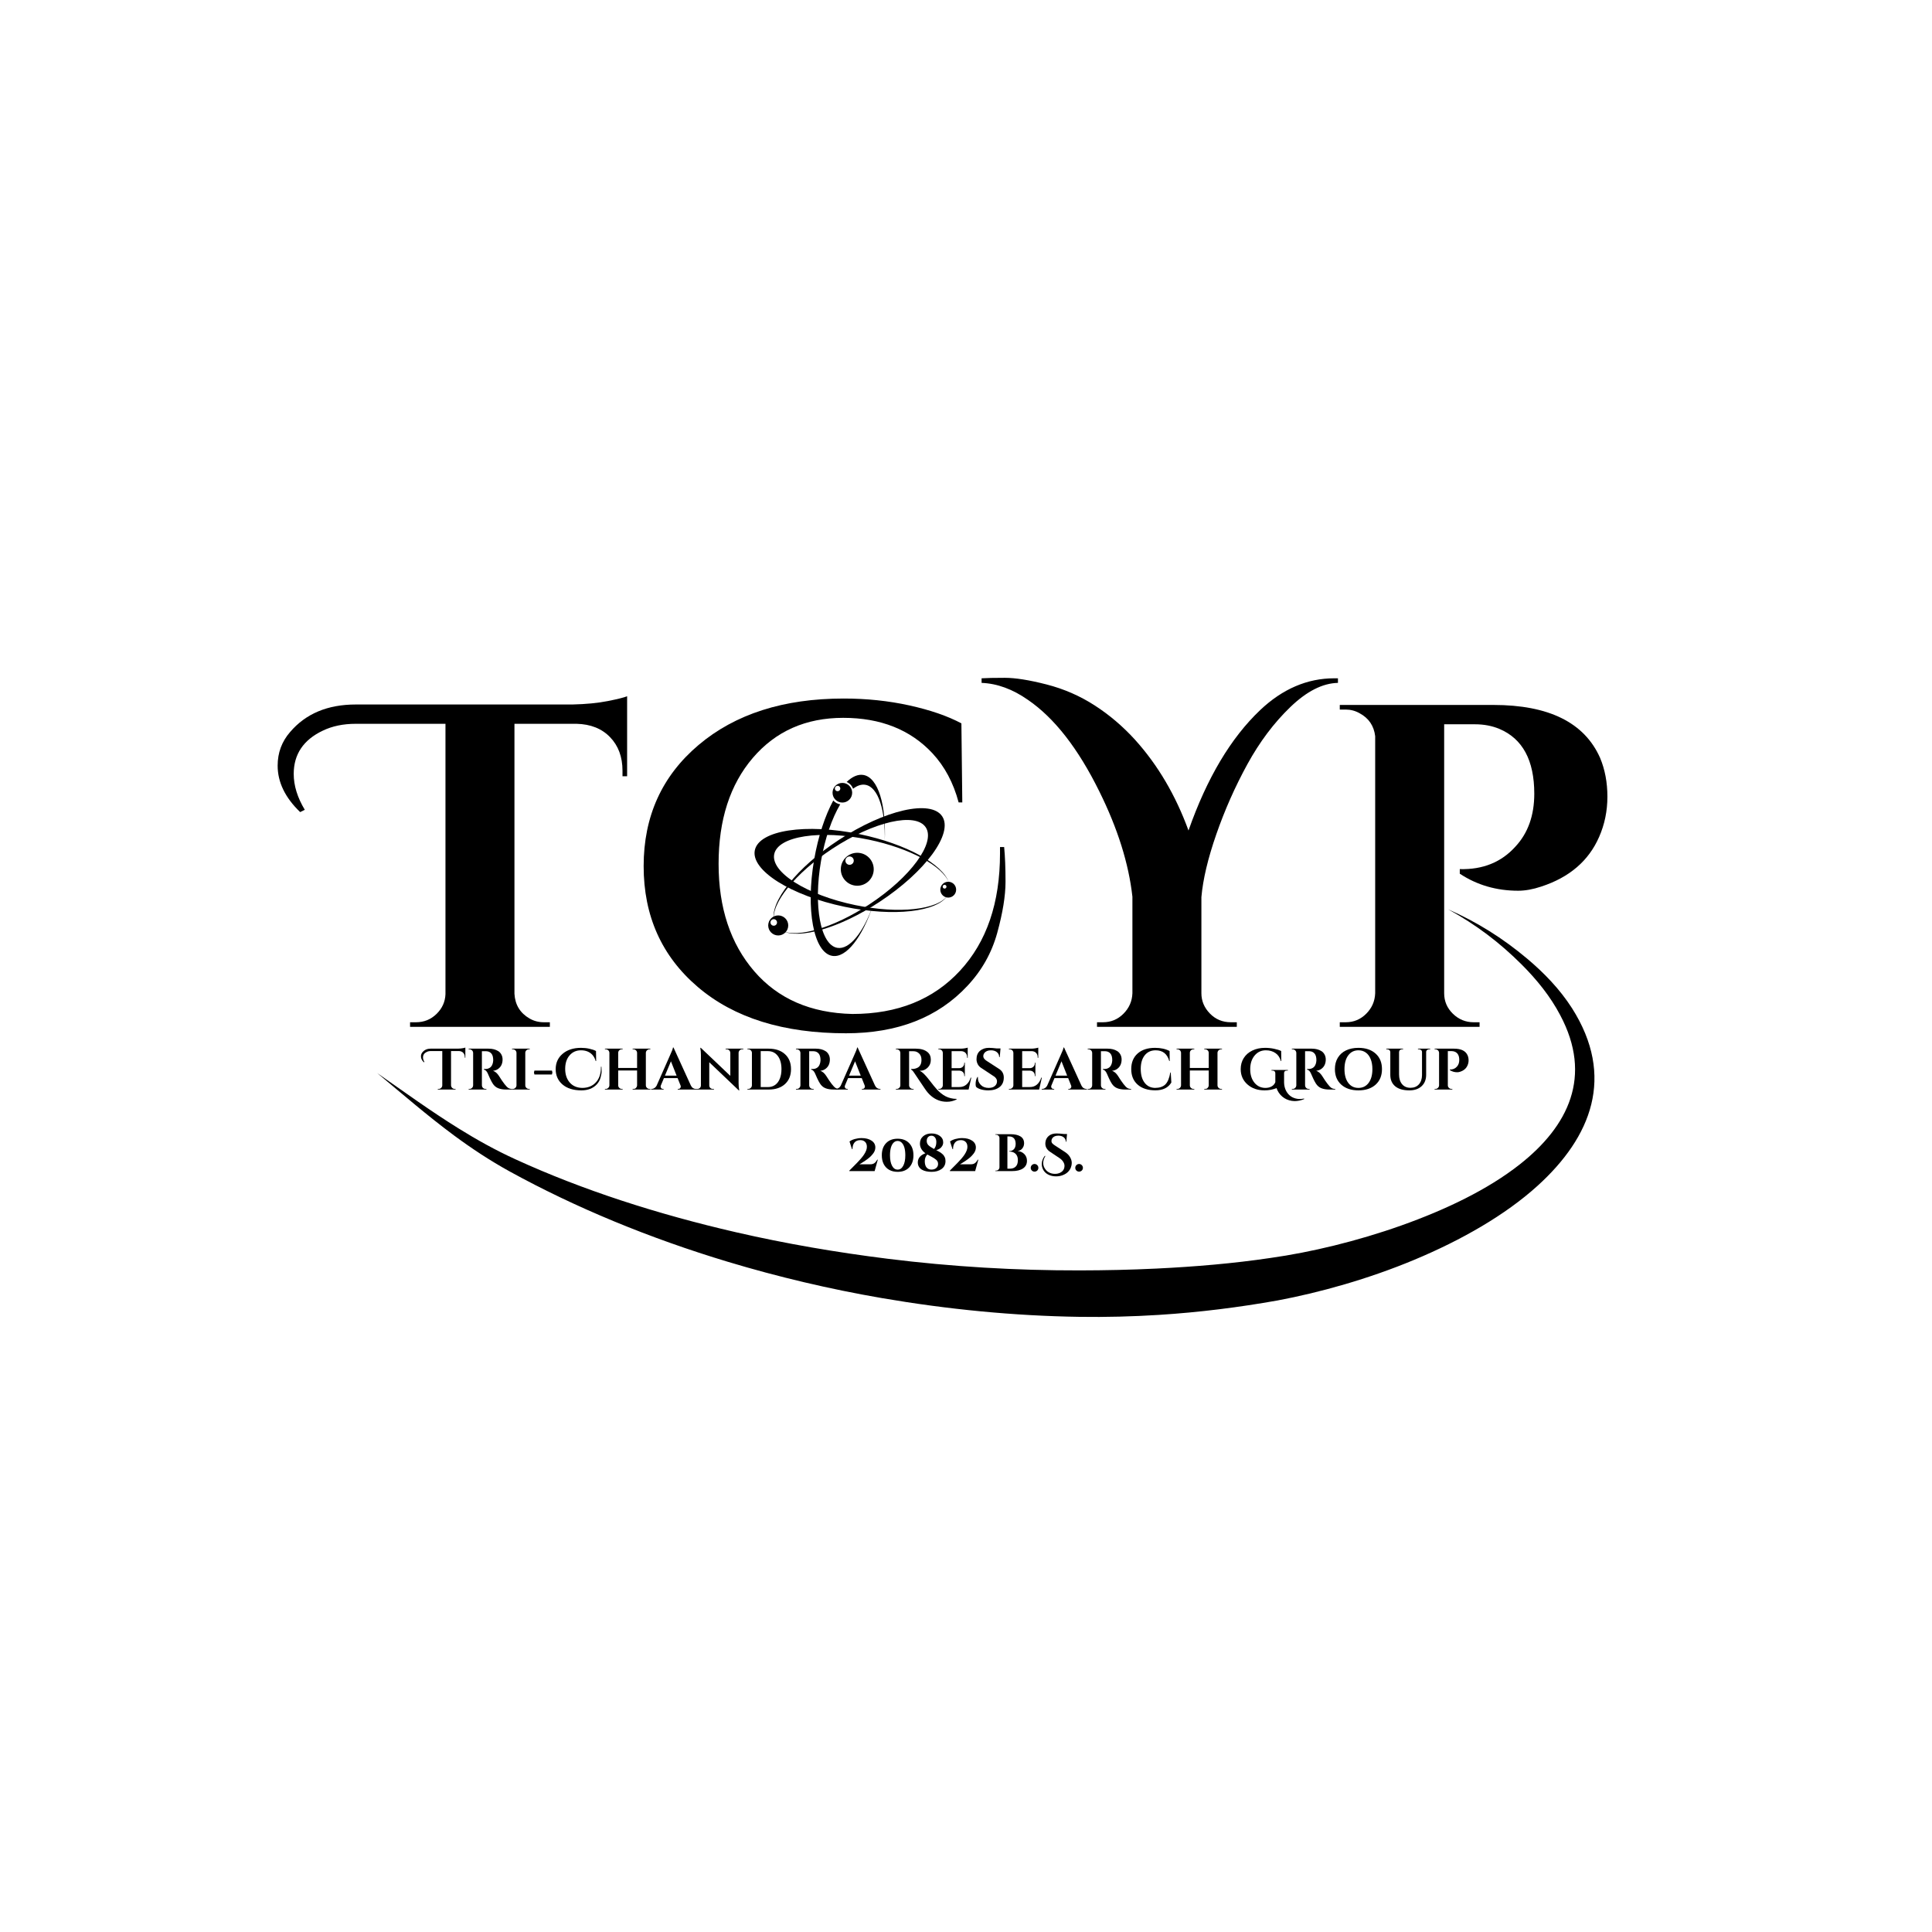 <svg xmlns="http://www.w3.org/2000/svg" xmlns:xlink="http://www.w3.org/1999/xlink" width="1080" zoomAndPan="magnify" viewBox="0 0 810 810" height="1080" preserveAspectRatio="xMidYMid meet" version="1.0"><defs><g/><clipPath id="5c58b2f78a"><path d="M 158 381.207 L 669 381.207 L 669 552.207 L 158 552.207 Z M 158 381.207 " clip-rule="nonzero"/></clipPath><clipPath id="489001abe8"><path d="M 339 324.508 L 372 324.508 L 372 401 L 339 401 Z M 339 324.508 " clip-rule="nonzero"/></clipPath><clipPath id="dd08ae5743"><path d="M 394 369 L 400.918 369 L 400.918 377 L 394 377 Z M 394 369 " clip-rule="nonzero"/></clipPath></defs><rect x="-81" width="972" fill="#ffffff" y="-81" height="972" fill-opacity="1"/><rect x="-81" width="972" fill="#ffffff" y="-81" height="972" fill-opacity="1"/><g clip-path="url(#5c58b2f78a)"><path fill="#000000" d="M 607.125 381.238 C 613.316 383.961 619.004 386.98 624.383 390.336 C 629.969 393.82 635.184 397.66 640.234 401.895 C 643.863 404.934 647.254 408.133 650.367 411.504 C 653.629 415.031 656.539 418.754 659.059 422.672 C 677.316 451.379 667.176 476.676 644.684 497.098 C 631.035 509.492 612.582 519.965 593.066 528.129 C 573.695 536.238 553.273 541.914 535.648 545.219 C 519.531 548.094 502.887 550.203 485.898 551.273 C 474.902 551.969 463.762 552.258 452.555 552.094 C 425.09 551.688 397.215 548.953 369.816 544.246 C 347.82 540.465 326.164 535.332 305.25 529.043 C 272.234 519.109 241.203 506.266 213.699 491.145 C 205.316 486.512 197.633 481.43 190.32 476.016 C 179.145 467.742 168.875 458.797 158.164 449.906 C 169.547 457.828 180.523 465.809 192.289 473.117 C 199.852 477.816 207.711 482.219 216.238 486.102 C 244.242 498.922 275.582 509.031 308.551 516.621 C 329.301 521.398 350.664 525.062 372.262 527.754 C 399.004 531.086 426.055 532.672 452.68 532.621 C 463.48 532.602 474.207 532.371 484.816 531.855 C 501.137 531.062 517.176 529.711 532.727 527.391 C 549.457 525.043 568.867 520.41 587.516 513.785 C 605.996 507.219 623.719 498.777 637.145 488.199 C 657.578 472.105 667.812 451.258 654.102 425.562 C 652.066 421.699 649.648 417.996 646.895 414.441 C 644.184 410.945 641.191 407.594 637.965 404.375 C 633.379 399.805 628.602 395.609 623.43 391.723 C 618.395 387.941 613.023 384.469 607.125 381.238 Z M 607.125 381.238 " fill-opacity="1" fill-rule="evenodd"/></g><g fill="#000000" fill-opacity="1"><g transform="translate(130.672, 430.504)"><g><path d="M -4.828 -90.031 C -11.117 -96.07 -14.266 -102.562 -14.266 -109.5 C -14.266 -114.895 -12.531 -119.586 -9.062 -123.578 C -2.508 -131.285 6.676 -135.141 18.5 -135.141 L 109.297 -135.141 C 114.953 -135.266 119.898 -135.742 124.141 -136.578 C 128.379 -137.422 131.082 -138.098 132.25 -138.609 L 132.25 -105.062 L 130.312 -105.062 L 130.312 -107.375 C 130.312 -113.156 128.578 -117.844 125.109 -121.438 C 121.641 -125.039 116.945 -126.91 111.031 -127.047 L 85.016 -127.047 L 85.016 -13.875 C 85.266 -9.25 87.383 -5.781 91.375 -3.469 C 93.176 -2.438 95.164 -1.922 97.344 -1.922 L 99.859 -1.922 L 99.859 0 L 41.25 0 L 41.25 -1.922 L 43.75 -1.922 C 47.094 -1.922 49.953 -3.078 52.328 -5.391 C 54.711 -7.711 55.969 -10.477 56.094 -13.688 L 56.094 -127.047 L 18.5 -127.047 C 13.227 -127.047 8.602 -126.082 4.625 -124.156 C -3.477 -120.301 -7.531 -114.258 -7.531 -106.031 C -7.531 -101.145 -5.984 -96.133 -2.891 -91 Z M -4.828 -90.031 "/></g></g></g><g fill="#000000" fill-opacity="1"><g transform="translate(265.227, 430.504)"><g><path d="M 155.766 -75.375 C 156.148 -71.52 156.344 -66.664 156.344 -60.812 C 156.344 -54.969 155.188 -47.836 152.875 -39.422 C 150.562 -31.004 146.383 -23.582 140.344 -17.156 C 128.008 -3.914 111.047 2.703 89.453 2.703 C 63.234 2.703 42.539 -3.754 27.375 -16.672 C 12.207 -29.586 4.625 -46.488 4.625 -67.375 C 4.625 -88.258 12.301 -105.191 27.656 -118.172 C 43.02 -131.148 63.297 -137.641 88.484 -137.641 C 98.117 -137.641 107.305 -136.676 116.047 -134.75 C 124.785 -132.82 132.051 -130.316 137.844 -127.234 L 138.219 -94.078 L 136.688 -94.078 C 134.5 -102.305 130.832 -109.18 125.688 -114.703 C 116.438 -124.598 103.973 -129.547 88.297 -129.547 C 72.617 -129.547 59.988 -123.953 50.406 -112.766 C 40.832 -101.586 36.047 -86.773 36.047 -68.328 C 36.047 -49.891 41.023 -34.883 50.984 -23.312 C 60.953 -11.75 74.676 -5.773 92.156 -5.391 C 111.039 -5.391 126.07 -11.43 137.25 -23.516 C 148.438 -35.598 154.031 -51.984 154.031 -72.672 C 154.031 -73.578 154.031 -74.477 154.031 -75.375 Z M 155.766 -75.375 "/></g></g></g><g fill="#000000" fill-opacity="1"><g transform="translate(424.457, 430.504)"><g><path d="M -12.922 -146.125 C -10.859 -146.258 -7.609 -146.328 -3.172 -146.328 C 1.254 -146.328 7.098 -145.395 14.359 -143.531 C 21.617 -141.664 28.332 -138.738 34.5 -134.75 C 40.676 -130.77 46.332 -125.953 51.469 -120.297 C 60.977 -109.754 68.43 -97.094 73.828 -82.312 C 81.547 -104.289 91.57 -121.129 103.906 -132.828 C 113.289 -141.691 123.641 -146.125 134.953 -146.125 C 135.461 -146.125 135.973 -146.125 136.484 -146.125 L 136.484 -144.203 C 130.055 -144.066 123.406 -140.691 116.531 -134.078 C 109.656 -127.461 103.645 -119.461 98.5 -110.078 C 93.363 -100.691 89.031 -90.922 85.5 -80.766 C 81.969 -70.617 79.879 -61.816 79.234 -54.359 L 79.234 -14.078 C 79.234 -10.859 80.422 -8.023 82.797 -5.578 C 85.172 -3.141 88.098 -1.922 91.578 -1.922 L 94.078 -1.922 L 94.078 0 L 35.469 0 L 35.469 -1.922 L 37.984 -1.922 C 41.316 -1.922 44.172 -3.109 46.547 -5.484 C 48.93 -7.867 50.188 -10.734 50.312 -14.078 L 50.312 -54.562 C 48.77 -68.438 44.145 -83.148 36.438 -98.703 C 27.57 -116.691 17.609 -129.477 6.547 -137.062 C 0.129 -141.562 -6.359 -143.941 -12.922 -144.203 Z M -12.922 -146.125 "/></g></g></g><g fill="#000000" fill-opacity="1"><g transform="translate(553.036, 430.504)"><g><path d="M 117.406 -79.625 C 113.031 -69.594 104.93 -62.648 93.109 -58.797 C 89.641 -57.641 86.426 -57.062 83.469 -57.062 C 74.344 -57.062 66.18 -59.441 58.984 -64.203 L 58.984 -66.125 C 68.629 -65.863 76.406 -69.008 82.312 -75.562 C 87.582 -81.219 90.219 -88.609 90.219 -97.734 C 90.219 -111.742 85.332 -120.805 75.562 -124.922 C 72.477 -126.203 69.078 -126.844 65.359 -126.844 L 52.438 -126.844 L 52.438 -14.078 C 52.438 -10.734 53.656 -7.867 56.094 -5.484 C 58.539 -3.109 61.438 -1.922 64.781 -1.922 L 67.281 -1.922 L 67.281 0 L 8.672 0 L 8.672 -1.922 L 11.188 -1.922 C 14.52 -1.922 17.375 -3.109 19.75 -5.484 C 22.133 -7.867 23.391 -10.734 23.516 -14.078 L 23.516 -121.844 C 23.004 -126.207 20.82 -129.422 16.969 -131.484 C 15.164 -132.504 13.238 -133.016 11.188 -133.016 L 8.672 -133.016 L 8.672 -134.953 L 73.062 -134.953 C 96.32 -134.953 111.234 -127.562 117.797 -112.781 C 119.848 -107.895 120.875 -102.461 120.875 -96.484 C 120.875 -90.504 119.719 -84.883 117.406 -79.625 Z M 117.406 -79.625 "/></g></g></g><path fill="#000000" d="M 366.316 364.438 C 366.316 368.254 363.227 371.348 359.414 371.348 C 355.602 371.348 352.512 368.254 352.512 364.438 C 352.512 360.625 355.602 357.531 359.414 357.531 C 363.227 357.531 366.316 360.625 366.316 364.438 " fill-opacity="1" fill-rule="nonzero"/><path fill="#ffffff" d="M 357.941 360.824 C 357.941 361.793 357.156 362.578 356.188 362.578 C 355.223 362.578 354.438 361.793 354.438 360.824 C 354.438 359.855 355.223 359.07 356.188 359.07 C 357.156 359.07 357.941 359.855 357.941 360.824 " fill-opacity="1" fill-rule="nonzero"/><path fill="#000000" d="M 357.277 332.355 C 357.277 334.633 355.438 336.477 353.164 336.477 C 350.891 336.477 349.047 334.633 349.047 332.355 C 349.047 330.082 350.891 328.238 353.164 328.238 C 355.438 328.238 357.277 330.082 357.277 332.355 " fill-opacity="1" fill-rule="nonzero"/><g clip-path="url(#489001abe8)"><path fill="#000000" d="M 351.035 397.383 C 344.008 396.168 340.953 379.883 344.211 361.008 C 345.867 351.422 348.832 343.012 352.273 337.215 C 351.117 337.035 350.098 336.453 349.355 335.617 C 345.934 341.949 343.023 350.617 341.336 360.387 C 337.719 381.328 341.109 399.398 348.906 400.746 C 354.793 401.766 361.512 392.957 366.004 379.566 C 361.965 390.914 356.152 398.27 351.035 397.383 Z M 362 324.91 C 359.723 324.516 357.32 325.594 354.969 327.84 C 356.211 328.375 357.188 329.406 357.648 330.684 C 359.395 329.344 361.152 328.742 362.836 329.035 C 368.215 329.965 371.266 339.723 370.941 352.715 C 371.586 337.543 368.176 325.977 362 324.91 " fill-opacity="1" fill-rule="nonzero"/></g><path fill="#000000" d="M 358.535 379.461 C 338.223 375.238 323.027 365.672 324.598 358.098 C 326.172 350.52 343.914 347.805 364.23 352.027 C 381.637 355.648 395.281 363.184 397.844 370.035 C 395.316 362.352 380.023 353.805 360.438 349.734 C 337.895 345.047 318.207 348.062 316.465 356.465 C 314.719 364.871 331.578 375.484 354.117 380.172 C 374.77 384.465 393.02 382.293 397.281 375.438 C 393.164 381.426 376.902 383.281 358.535 379.461 " fill-opacity="1" fill-rule="nonzero"/><g clip-path="url(#dd08ae5743)"><path fill="#000000" d="M 400.867 372.996 C 400.867 374.832 399.379 376.32 397.547 376.32 C 395.715 376.32 394.227 374.832 394.227 372.996 C 394.227 371.164 395.715 369.676 397.547 369.676 C 399.379 369.676 400.867 371.164 400.867 372.996 " fill-opacity="1" fill-rule="nonzero"/></g><path fill="#000000" d="M 349.035 355.785 C 366.387 344.395 383.887 340.406 388.129 346.875 C 392.367 353.344 381.742 367.824 364.391 379.215 C 349.527 388.973 334.555 393.297 327.902 390.266 C 335.121 393.91 351.973 389.133 368.695 378.152 C 387.945 365.516 399.738 349.449 395.035 342.27 C 390.328 335.094 370.906 339.52 351.656 352.156 C 334.023 363.734 322.648 378.184 324.484 386.047 C 323.16 378.902 333.352 366.082 349.035 355.785 " fill-opacity="1" fill-rule="nonzero"/><path fill="#000000" d="M 330.473 387.996 C 330.473 390.316 328.594 392.195 326.273 392.195 C 323.957 392.195 322.074 390.316 322.074 387.996 C 322.074 385.676 323.957 383.793 326.273 383.793 C 328.594 383.793 330.473 385.676 330.473 387.996 " fill-opacity="1" fill-rule="nonzero"/><path fill="#ffffff" d="M 325.77 386.742 C 325.77 387.5 325.156 388.113 324.398 388.113 C 323.641 388.113 323.027 387.5 323.027 386.742 C 323.027 385.984 323.641 385.367 324.398 385.367 C 325.156 385.367 325.77 385.984 325.77 386.742 " fill-opacity="1" fill-rule="nonzero"/><path fill="#ffffff" d="M 396.816 371.75 C 396.816 372.188 396.461 372.543 396.023 372.543 C 395.586 372.543 395.23 372.188 395.23 371.75 C 395.23 371.312 395.586 370.957 396.023 370.957 C 396.461 370.957 396.816 371.312 396.816 371.75 " fill-opacity="1" fill-rule="nonzero"/><path fill="#ffffff" d="M 352.309 330.582 C 352.309 331.215 351.793 331.727 351.164 331.727 C 350.531 331.727 350.016 331.215 350.016 330.582 C 350.016 329.949 350.531 329.434 351.164 329.434 C 351.793 329.434 352.309 329.949 352.309 330.582 " fill-opacity="1" fill-rule="nonzero"/><g fill="#000000" fill-opacity="1"><g transform="translate(178.302, 456.798)"><g><path d="M -0.609 -11.438 C -1.41 -12.195 -1.812 -13.02 -1.812 -13.906 C -1.812 -14.594 -1.586 -15.188 -1.141 -15.688 C -0.305 -16.664 0.859 -17.156 2.359 -17.156 L 13.891 -17.156 C 14.609 -17.176 15.234 -17.238 15.766 -17.344 C 16.305 -17.445 16.648 -17.535 16.797 -17.609 L 16.797 -13.344 L 16.562 -13.344 L 16.562 -13.641 C 16.562 -14.367 16.336 -14.961 15.891 -15.422 C 15.453 -15.879 14.859 -16.117 14.109 -16.141 L 10.797 -16.141 L 10.797 -1.766 C 10.836 -1.172 11.109 -0.727 11.609 -0.438 C 11.836 -0.312 12.094 -0.25 12.375 -0.25 L 12.688 -0.25 L 12.688 0 L 5.25 0 L 5.25 -0.25 L 5.562 -0.25 C 5.988 -0.25 6.352 -0.395 6.656 -0.688 C 6.957 -0.977 7.113 -1.328 7.125 -1.734 L 7.125 -16.141 L 2.359 -16.141 C 1.691 -16.141 1.102 -16.016 0.594 -15.766 C -0.438 -15.273 -0.953 -14.508 -0.953 -13.469 C -0.953 -12.844 -0.754 -12.207 -0.359 -11.562 Z M -0.609 -11.438 "/></g></g></g><g fill="#000000" fill-opacity="1"><g transform="translate(195.381, 456.798)"><g><path d="M 7.781 -16.062 L 6.734 -16.062 C 6.703 -16.062 6.676 -16.062 6.656 -16.062 L 6.656 -1.781 C 6.676 -1.176 6.938 -0.727 7.438 -0.438 C 7.688 -0.312 7.953 -0.25 8.234 -0.25 L 8.547 -0.25 L 8.547 0 L 1.109 0 L 1.109 -0.25 L 1.422 -0.25 C 2.004 -0.25 2.453 -0.5 2.766 -1 C 2.898 -1.227 2.973 -1.484 2.984 -1.766 L 2.984 -15.359 C 2.973 -15.773 2.816 -16.133 2.516 -16.438 C 2.211 -16.738 1.848 -16.891 1.422 -16.891 L 1.109 -16.891 L 1.109 -17.141 L 9.5 -17.141 C 11.082 -17.141 12.422 -16.797 13.516 -16.109 C 14.066 -15.766 14.504 -15.285 14.828 -14.672 C 15.16 -14.066 15.328 -13.375 15.328 -12.594 C 15.328 -11.82 15.191 -11.109 14.922 -10.453 C 14.648 -9.797 14.203 -9.223 13.578 -8.734 C 12.953 -8.242 12.195 -7.953 11.312 -7.859 C 12.258 -7.547 13.094 -6.828 13.812 -5.703 C 15.57 -2.879 16.879 -1.195 17.734 -0.656 C 18.148 -0.395 18.676 -0.258 19.312 -0.25 L 19.312 0 L 16.922 0 C 15.535 0 14.375 -0.191 13.438 -0.578 C 12.508 -0.961 11.754 -1.617 11.172 -2.547 C 10.867 -3.016 10.488 -3.727 10.031 -4.688 C 9.582 -5.645 9.281 -6.328 9.125 -6.734 C 8.688 -7.711 8.133 -8.258 7.469 -8.375 L 7.469 -8.625 L 8.234 -8.625 C 8.961 -8.625 9.609 -8.844 10.172 -9.281 C 10.734 -9.719 11.113 -10.438 11.312 -11.438 C 11.375 -11.781 11.406 -12.051 11.406 -12.25 C 11.406 -13.582 11.133 -14.547 10.594 -15.141 C 10.062 -15.734 9.367 -16.039 8.516 -16.062 C 8.359 -16.062 8.113 -16.062 7.781 -16.062 Z M 7.781 -16.062 "/></g></g></g><g fill="#000000" fill-opacity="1"><g transform="translate(213.634, 456.798)"><g><path d="M 1.344 -0.25 C 1.77 -0.25 2.133 -0.398 2.438 -0.703 C 2.738 -1.004 2.895 -1.363 2.906 -1.781 L 2.906 -15.375 C 2.895 -15.801 2.738 -16.16 2.438 -16.453 C 2.133 -16.742 1.77 -16.891 1.344 -16.891 L 1.031 -16.891 L 1.031 -17.141 L 8.469 -17.141 L 8.453 -16.891 L 8.156 -16.891 C 7.727 -16.891 7.359 -16.742 7.047 -16.453 C 6.742 -16.16 6.594 -15.801 6.594 -15.375 L 6.594 -1.781 C 6.594 -1.363 6.742 -1.004 7.047 -0.703 C 7.359 -0.398 7.727 -0.25 8.156 -0.25 L 8.453 -0.25 L 8.469 0 L 1.031 0 L 1.031 -0.25 Z M 1.344 -0.25 "/></g></g></g><g fill="#000000" fill-opacity="1"><g transform="translate(223.079, 456.798)"><g><path d="M 0.781 -7.156 L 0.984 -7.953 L 8.328 -7.953 L 8.516 -7.156 L 8.328 -6.312 L 0.984 -6.312 Z M 0.781 -7.156 "/></g></g></g><g fill="#000000" fill-opacity="1"><g transform="translate(232.377, 456.798)"><g><path d="M 19.781 -9.578 C 19.832 -9.086 19.859 -8.469 19.859 -7.719 C 19.859 -6.977 19.707 -6.07 19.406 -5 C 19.113 -3.938 18.586 -2.992 17.828 -2.172 C 16.254 -0.492 14.098 0.344 11.359 0.344 C 8.023 0.344 5.395 -0.473 3.469 -2.109 C 1.551 -3.754 0.594 -5.898 0.594 -8.547 C 0.594 -11.203 1.566 -13.352 3.516 -15 C 5.461 -16.656 8.035 -17.484 11.234 -17.484 C 12.461 -17.484 13.629 -17.359 14.734 -17.109 C 15.848 -16.867 16.77 -16.551 17.5 -16.156 L 17.562 -11.953 L 17.359 -11.953 C 17.078 -12.992 16.613 -13.863 15.969 -14.562 C 14.789 -15.82 13.207 -16.453 11.219 -16.453 C 9.227 -16.453 7.625 -15.738 6.406 -14.312 C 5.188 -12.895 4.578 -11.016 4.578 -8.672 C 4.578 -6.336 5.207 -4.438 6.469 -2.969 C 7.738 -1.5 9.484 -0.738 11.703 -0.688 C 14.098 -0.688 16.004 -1.453 17.422 -2.984 C 18.848 -4.516 19.562 -6.598 19.562 -9.234 C 19.562 -9.348 19.562 -9.461 19.562 -9.578 Z M 19.781 -9.578 "/></g></g></g><g fill="#000000" fill-opacity="1"><g transform="translate(252.587, 456.798)"><g><path d="M 12.953 -0.25 C 13.379 -0.25 13.707 -0.352 13.938 -0.562 C 14.312 -0.938 14.504 -1.336 14.516 -1.766 L 14.516 -8 L 6.594 -8 L 6.594 -1.781 C 6.594 -1.363 6.742 -1.004 7.047 -0.703 C 7.359 -0.398 7.727 -0.25 8.156 -0.25 L 8.453 -0.25 L 8.469 0 L 1.031 0 L 1.031 -0.25 L 1.344 -0.25 C 1.77 -0.25 2.133 -0.398 2.438 -0.703 C 2.738 -1.004 2.895 -1.363 2.906 -1.781 L 2.906 -15.375 C 2.895 -15.801 2.738 -16.16 2.438 -16.453 C 2.133 -16.742 1.77 -16.891 1.344 -16.891 L 1.031 -16.891 L 1.031 -17.141 L 8.469 -17.141 L 8.453 -16.891 L 8.156 -16.891 C 7.727 -16.891 7.359 -16.742 7.047 -16.453 C 6.742 -16.16 6.594 -15.801 6.594 -15.375 L 6.594 -9.062 L 14.516 -9.062 L 14.516 -15.375 C 14.504 -15.801 14.348 -16.16 14.047 -16.453 C 13.742 -16.742 13.379 -16.891 12.953 -16.891 L 12.641 -16.891 L 12.641 -17.141 L 20.078 -17.141 L 20.078 -16.891 L 19.766 -16.891 C 19.336 -16.891 18.969 -16.738 18.656 -16.438 C 18.344 -16.133 18.188 -15.773 18.188 -15.359 L 18.188 -1.781 C 18.188 -1.363 18.344 -1.004 18.656 -0.703 C 18.969 -0.398 19.336 -0.25 19.766 -0.25 L 20.078 -0.25 L 20.078 0 L 12.641 0 L 12.641 -0.25 Z M 12.953 -0.25 "/></g></g></g><g fill="#000000" fill-opacity="1"><g transform="translate(273.654, 456.798)"><g><path d="M 18.078 -0.25 L 18.297 -0.25 L 18.297 0 L 10.484 0 L 10.484 -0.25 L 10.703 -0.25 C 11.066 -0.25 11.332 -0.359 11.5 -0.578 C 11.676 -0.797 11.766 -1.004 11.766 -1.203 C 11.766 -1.398 11.723 -1.594 11.641 -1.781 L 10.438 -4.797 L 4.703 -4.797 L 3.438 -1.781 C 3.352 -1.57 3.312 -1.375 3.312 -1.188 C 3.312 -1 3.395 -0.797 3.562 -0.578 C 3.738 -0.359 4.016 -0.25 4.391 -0.25 L 4.578 -0.25 L 4.578 0 L -0.656 0 L -0.656 -0.25 L -0.438 -0.25 C -0.062 -0.25 0.312 -0.363 0.688 -0.594 C 1.062 -0.82 1.375 -1.16 1.625 -1.609 L 7.281 -14.422 C 8.039 -16.035 8.445 -17.102 8.5 -17.625 L 8.719 -17.625 L 16 -1.672 C 16.238 -1.191 16.547 -0.832 16.922 -0.594 C 17.297 -0.363 17.68 -0.25 18.078 -0.25 Z M 5.125 -5.828 L 10.016 -5.828 L 7.641 -11.844 Z M 5.125 -5.828 "/></g></g></g><g fill="#000000" fill-opacity="1"><g transform="translate(291.174, 456.798)"><g><path d="M 20 -16.891 C 19.594 -16.891 19.242 -16.742 18.953 -16.453 C 18.66 -16.172 18.504 -15.828 18.484 -15.422 L 18.484 -2.797 C 18.484 -1.703 18.555 -0.781 18.703 -0.031 L 18.781 0.344 L 18.562 0.344 L 6.188 -11.438 L 6.188 -1.719 C 6.188 -1.312 6.332 -0.961 6.625 -0.672 C 6.926 -0.391 7.281 -0.25 7.688 -0.25 L 8.156 -0.25 L 8.156 0 L 0.734 0 L 0.734 -0.25 L 1.172 -0.25 C 1.598 -0.25 1.957 -0.391 2.25 -0.672 C 2.539 -0.961 2.688 -1.316 2.688 -1.734 L 2.688 -14.453 C 2.688 -15.523 2.613 -16.422 2.469 -17.141 L 2.422 -17.5 L 2.641 -17.5 L 15.016 -5.734 L 15.016 -15.406 C 14.992 -15.82 14.836 -16.172 14.547 -16.453 C 14.254 -16.742 13.898 -16.891 13.484 -16.891 L 13.047 -16.891 L 13.047 -17.141 L 20.469 -17.141 L 20.469 -16.891 Z M 20 -16.891 "/></g></g></g><g fill="#000000" fill-opacity="1"><g transform="translate(312.339, 456.798)"><g><path d="M 9.922 -17.141 C 12.805 -17.141 15.086 -16.367 16.766 -14.828 C 18.453 -13.297 19.297 -11.207 19.297 -8.562 C 19.297 -5.926 18.453 -3.836 16.766 -2.297 C 15.086 -0.766 12.805 0 9.922 0 L 1.031 0 L 1.031 -0.25 L 1.344 -0.25 C 1.77 -0.25 2.133 -0.398 2.438 -0.703 C 2.738 -1.004 2.895 -1.363 2.906 -1.781 L 2.906 -15.5 C 2.863 -15.895 2.691 -16.223 2.391 -16.484 C 2.098 -16.754 1.75 -16.891 1.344 -16.891 L 1.031 -16.891 L 1.031 -17.141 Z M 9.594 -1.031 C 10.77 -1.031 11.785 -1.332 12.641 -1.938 C 13.504 -2.551 14.16 -3.426 14.609 -4.562 C 15.066 -5.695 15.297 -7.031 15.297 -8.562 C 15.297 -10.883 14.785 -12.723 13.766 -14.078 C 12.754 -15.43 11.363 -16.109 9.594 -16.109 L 6.594 -16.109 L 6.594 -1.031 Z M 9.594 -1.031 "/></g></g></g><g fill="#000000" fill-opacity="1"><g transform="translate(332.598, 456.798)"><g><path d="M 7.781 -16.062 L 6.734 -16.062 C 6.703 -16.062 6.676 -16.062 6.656 -16.062 L 6.656 -1.781 C 6.676 -1.176 6.938 -0.727 7.438 -0.438 C 7.688 -0.312 7.953 -0.25 8.234 -0.25 L 8.547 -0.25 L 8.547 0 L 1.109 0 L 1.109 -0.25 L 1.422 -0.25 C 2.004 -0.25 2.453 -0.5 2.766 -1 C 2.898 -1.227 2.973 -1.484 2.984 -1.766 L 2.984 -15.359 C 2.973 -15.773 2.816 -16.133 2.516 -16.438 C 2.211 -16.738 1.848 -16.891 1.422 -16.891 L 1.109 -16.891 L 1.109 -17.141 L 9.5 -17.141 C 11.082 -17.141 12.422 -16.797 13.516 -16.109 C 14.066 -15.766 14.504 -15.285 14.828 -14.672 C 15.16 -14.066 15.328 -13.375 15.328 -12.594 C 15.328 -11.82 15.191 -11.109 14.922 -10.453 C 14.648 -9.797 14.203 -9.223 13.578 -8.734 C 12.953 -8.242 12.195 -7.953 11.312 -7.859 C 12.258 -7.547 13.094 -6.828 13.812 -5.703 C 15.57 -2.879 16.879 -1.195 17.734 -0.656 C 18.148 -0.395 18.676 -0.258 19.312 -0.25 L 19.312 0 L 16.922 0 C 15.535 0 14.375 -0.191 13.438 -0.578 C 12.508 -0.961 11.754 -1.617 11.172 -2.547 C 10.867 -3.016 10.488 -3.727 10.031 -4.688 C 9.582 -5.645 9.281 -6.328 9.125 -6.734 C 8.688 -7.711 8.133 -8.258 7.469 -8.375 L 7.469 -8.625 L 8.234 -8.625 C 8.961 -8.625 9.609 -8.844 10.172 -9.281 C 10.734 -9.719 11.113 -10.438 11.312 -11.438 C 11.375 -11.781 11.406 -12.051 11.406 -12.25 C 11.406 -13.582 11.133 -14.547 10.594 -15.141 C 10.062 -15.734 9.367 -16.039 8.516 -16.062 C 8.359 -16.062 8.113 -16.062 7.781 -16.062 Z M 7.781 -16.062 "/></g></g></g><g fill="#000000" fill-opacity="1"><g transform="translate(350.852, 456.798)"><g><path d="M 18.078 -0.25 L 18.297 -0.25 L 18.297 0 L 10.484 0 L 10.484 -0.25 L 10.703 -0.25 C 11.066 -0.25 11.332 -0.359 11.5 -0.578 C 11.676 -0.797 11.766 -1.004 11.766 -1.203 C 11.766 -1.398 11.723 -1.594 11.641 -1.781 L 10.438 -4.797 L 4.703 -4.797 L 3.438 -1.781 C 3.352 -1.57 3.312 -1.375 3.312 -1.188 C 3.312 -1 3.395 -0.797 3.562 -0.578 C 3.738 -0.359 4.016 -0.25 4.391 -0.25 L 4.578 -0.25 L 4.578 0 L -0.656 0 L -0.656 -0.25 L -0.438 -0.25 C -0.062 -0.25 0.312 -0.363 0.688 -0.594 C 1.062 -0.82 1.375 -1.16 1.625 -1.609 L 7.281 -14.422 C 8.039 -16.035 8.445 -17.102 8.5 -17.625 L 8.719 -17.625 L 16 -1.672 C 16.238 -1.191 16.547 -0.832 16.922 -0.594 C 17.297 -0.363 17.68 -0.25 18.078 -0.25 Z M 5.125 -5.828 L 10.016 -5.828 L 7.641 -11.844 Z M 5.125 -5.828 "/></g></g></g><g fill="#000000" fill-opacity="1"><g transform="translate(368.371, 456.798)"><g/></g></g><g fill="#000000" fill-opacity="1"><g transform="translate(374.488, 456.798)"><g><path d="M 26.562 4.156 C 25.289 4.801 23.938 5.125 22.5 5.125 C 21.227 5.125 20.07 4.926 19.031 4.531 C 16.77 3.695 14.848 2.07 13.266 -0.344 C 12.859 -0.926 12.098 -2.051 10.984 -3.719 C 9.879 -5.383 9.164 -6.445 8.844 -6.906 C 8.27 -7.801 7.812 -8.289 7.469 -8.375 L 7.469 -8.625 C 7.488 -8.625 7.508 -8.625 7.531 -8.625 C 7.551 -8.625 7.578 -8.625 7.609 -8.625 C 7.641 -8.625 7.672 -8.625 7.703 -8.625 C 7.742 -8.625 7.785 -8.625 7.828 -8.625 C 7.879 -8.625 7.922 -8.625 7.953 -8.625 C 8.785 -8.625 9.555 -8.812 10.266 -9.188 C 11.316 -9.77 11.844 -10.852 11.844 -12.438 C 11.844 -13.594 11.516 -14.484 10.859 -15.109 C 10.211 -15.742 9.43 -16.062 8.516 -16.062 L 6.656 -16.062 L 6.656 -1.781 C 6.656 -1.363 6.812 -1.004 7.125 -0.703 C 7.438 -0.398 7.805 -0.25 8.234 -0.25 L 8.547 -0.25 L 8.547 0 L 1.109 0 L 1.109 -0.25 L 1.422 -0.25 C 1.828 -0.25 2.188 -0.395 2.5 -0.688 C 2.812 -0.977 2.973 -1.336 2.984 -1.766 L 2.984 -15.359 C 2.973 -15.773 2.816 -16.133 2.516 -16.438 C 2.211 -16.738 1.848 -16.891 1.422 -16.891 L 1.109 -16.891 L 1.109 -17.141 L 9.5 -17.141 C 11.602 -17.141 13.234 -16.656 14.391 -15.688 C 15.305 -14.938 15.766 -13.875 15.766 -12.5 C 15.766 -11.133 15.316 -10.023 14.422 -9.172 C 13.535 -8.316 12.523 -7.891 11.391 -7.891 C 11.285 -7.891 11.176 -7.895 11.062 -7.906 C 11.738 -7.551 12.301 -7.148 12.75 -6.703 C 13.195 -6.266 13.586 -5.848 13.922 -5.453 C 14.254 -5.066 14.535 -4.723 14.766 -4.422 C 15.004 -4.117 15.32 -3.719 15.719 -3.219 C 16.113 -2.719 16.52 -2.195 16.938 -1.656 C 17.363 -1.125 17.832 -0.578 18.344 -0.016 C 18.863 0.547 19.438 1.078 20.062 1.578 C 20.688 2.086 21.328 2.508 21.984 2.844 C 23.367 3.539 24.895 3.898 26.562 3.922 Z M 26.562 4.156 "/></g></g></g><g fill="#000000" fill-opacity="1"><g transform="translate(392.374, 456.798)"><g><path d="M 1.344 -0.25 C 1.77 -0.25 2.133 -0.398 2.438 -0.703 C 2.738 -1.004 2.895 -1.363 2.906 -1.781 L 2.906 -15.422 C 2.863 -15.992 2.598 -16.422 2.109 -16.703 C 1.859 -16.828 1.602 -16.891 1.344 -16.891 L 1.031 -16.891 L 1.031 -17.141 L 10.406 -17.141 C 10.914 -17.141 11.473 -17.188 12.078 -17.281 C 12.68 -17.383 13.102 -17.484 13.344 -17.578 L 13.344 -13.297 L 13.094 -13.297 L 13.094 -13.594 C 13.094 -14.32 12.875 -14.91 12.438 -15.359 C 12.008 -15.805 11.43 -16.051 10.703 -16.094 L 6.594 -16.094 L 6.594 -8.969 L 9.812 -8.969 C 10.414 -8.977 10.914 -9.18 11.312 -9.578 C 11.707 -9.984 11.906 -10.477 11.906 -11.062 L 11.906 -11.281 L 12.141 -11.281 L 12.141 -5.625 L 11.906 -5.625 L 11.906 -5.828 C 11.906 -6.641 11.578 -7.242 10.922 -7.641 C 10.598 -7.816 10.238 -7.914 9.844 -7.938 L 6.594 -7.938 L 6.594 -1.047 L 9.797 -1.047 C 10.984 -1.047 11.977 -1.391 12.781 -2.078 C 13.594 -2.766 14.195 -3.738 14.594 -5 L 14.844 -5 L 13.719 0 L 1.031 0 L 1.031 -0.25 Z M 1.344 -0.25 "/></g></g></g><g fill="#000000" fill-opacity="1"><g transform="translate(407.813, 456.798)"><g><path d="M 1.219 -2.281 C 1.219 -3.457 1.473 -4.457 1.984 -5.281 L 2.203 -5.281 C 2.18 -5.156 2.172 -5.023 2.172 -4.891 C 2.172 -3.766 2.578 -2.781 3.391 -1.938 C 4.203 -1.102 5.305 -0.688 6.703 -0.688 C 7.797 -0.688 8.648 -0.945 9.266 -1.469 C 9.879 -1.988 10.188 -2.648 10.188 -3.453 C 10.188 -4.41 9.535 -5.25 8.234 -5.969 L 3.969 -8.797 C 3.113 -9.285 2.504 -9.875 2.141 -10.562 C 1.773 -11.258 1.594 -11.969 1.594 -12.688 C 1.594 -14.219 2.078 -15.398 3.047 -16.234 C 4.016 -17.066 5.258 -17.484 6.781 -17.484 C 7.676 -17.484 8.785 -17.398 10.109 -17.234 L 11.656 -17.234 L 11.344 -13.641 L 11.094 -13.641 C 11.094 -14.484 10.773 -15.16 10.141 -15.672 C 9.516 -16.191 8.68 -16.453 7.641 -16.453 C 6.367 -16.453 5.445 -16.062 4.875 -15.281 C 4.582 -14.906 4.438 -14.477 4.438 -14 C 4.438 -13.219 5.004 -12.492 6.141 -11.828 L 10.828 -8.797 C 12.297 -7.941 13.031 -6.691 13.031 -5.047 C 13.031 -3.297 12.438 -1.957 11.25 -1.031 C 10.062 -0.113 8.488 0.344 6.531 0.344 C 5.426 0.344 4.406 0.207 3.469 -0.062 C 2.531 -0.332 1.836 -0.695 1.391 -1.156 C 1.273 -1.457 1.219 -1.832 1.219 -2.281 Z M 1.219 -2.281 "/></g></g></g><g fill="#000000" fill-opacity="1"><g transform="translate(421.956, 456.798)"><g><path d="M 1.344 -0.25 C 1.77 -0.25 2.133 -0.398 2.438 -0.703 C 2.738 -1.004 2.895 -1.363 2.906 -1.781 L 2.906 -15.422 C 2.863 -15.992 2.598 -16.422 2.109 -16.703 C 1.859 -16.828 1.602 -16.891 1.344 -16.891 L 1.031 -16.891 L 1.031 -17.141 L 10.406 -17.141 C 10.914 -17.141 11.473 -17.188 12.078 -17.281 C 12.68 -17.383 13.102 -17.484 13.344 -17.578 L 13.344 -13.297 L 13.094 -13.297 L 13.094 -13.594 C 13.094 -14.32 12.875 -14.91 12.438 -15.359 C 12.008 -15.805 11.43 -16.051 10.703 -16.094 L 6.594 -16.094 L 6.594 -8.969 L 9.812 -8.969 C 10.414 -8.977 10.914 -9.18 11.312 -9.578 C 11.707 -9.984 11.906 -10.477 11.906 -11.062 L 11.906 -11.281 L 12.141 -11.281 L 12.141 -5.625 L 11.906 -5.625 L 11.906 -5.828 C 11.906 -6.641 11.578 -7.242 10.922 -7.641 C 10.598 -7.816 10.238 -7.914 9.844 -7.938 L 6.594 -7.938 L 6.594 -1.047 L 9.797 -1.047 C 10.984 -1.047 11.977 -1.391 12.781 -2.078 C 13.594 -2.766 14.195 -3.738 14.594 -5 L 14.844 -5 L 13.719 0 L 1.031 0 L 1.031 -0.25 Z M 1.344 -0.25 "/></g></g></g><g fill="#000000" fill-opacity="1"><g transform="translate(437.395, 456.798)"><g><path d="M 18.078 -0.25 L 18.297 -0.25 L 18.297 0 L 10.484 0 L 10.484 -0.25 L 10.703 -0.25 C 11.066 -0.25 11.332 -0.359 11.5 -0.578 C 11.676 -0.797 11.766 -1.004 11.766 -1.203 C 11.766 -1.398 11.723 -1.594 11.641 -1.781 L 10.438 -4.797 L 4.703 -4.797 L 3.438 -1.781 C 3.352 -1.57 3.312 -1.375 3.312 -1.188 C 3.312 -1 3.395 -0.797 3.562 -0.578 C 3.738 -0.359 4.016 -0.25 4.391 -0.25 L 4.578 -0.25 L 4.578 0 L -0.656 0 L -0.656 -0.25 L -0.438 -0.25 C -0.062 -0.25 0.312 -0.363 0.688 -0.594 C 1.062 -0.82 1.375 -1.16 1.625 -1.609 L 7.281 -14.422 C 8.039 -16.035 8.445 -17.102 8.5 -17.625 L 8.719 -17.625 L 16 -1.672 C 16.238 -1.191 16.547 -0.832 16.922 -0.594 C 17.297 -0.363 17.68 -0.25 18.078 -0.25 Z M 5.125 -5.828 L 10.016 -5.828 L 7.641 -11.844 Z M 5.125 -5.828 "/></g></g></g><g fill="#000000" fill-opacity="1"><g transform="translate(454.915, 456.798)"><g><path d="M 7.781 -16.062 L 6.734 -16.062 C 6.703 -16.062 6.676 -16.062 6.656 -16.062 L 6.656 -1.781 C 6.676 -1.176 6.938 -0.727 7.438 -0.438 C 7.688 -0.312 7.953 -0.25 8.234 -0.25 L 8.547 -0.25 L 8.547 0 L 1.109 0 L 1.109 -0.25 L 1.422 -0.25 C 2.004 -0.25 2.453 -0.5 2.766 -1 C 2.898 -1.227 2.973 -1.484 2.984 -1.766 L 2.984 -15.359 C 2.973 -15.773 2.816 -16.133 2.516 -16.438 C 2.211 -16.738 1.848 -16.891 1.422 -16.891 L 1.109 -16.891 L 1.109 -17.141 L 9.5 -17.141 C 11.082 -17.141 12.422 -16.797 13.516 -16.109 C 14.066 -15.766 14.504 -15.285 14.828 -14.672 C 15.16 -14.066 15.328 -13.375 15.328 -12.594 C 15.328 -11.82 15.191 -11.109 14.922 -10.453 C 14.648 -9.797 14.203 -9.223 13.578 -8.734 C 12.953 -8.242 12.195 -7.953 11.312 -7.859 C 12.258 -7.547 13.094 -6.828 13.812 -5.703 C 15.57 -2.879 16.879 -1.195 17.734 -0.656 C 18.148 -0.395 18.676 -0.258 19.312 -0.25 L 19.312 0 L 16.922 0 C 15.535 0 14.375 -0.191 13.438 -0.578 C 12.508 -0.961 11.754 -1.617 11.172 -2.547 C 10.867 -3.016 10.488 -3.727 10.031 -4.688 C 9.582 -5.645 9.281 -6.328 9.125 -6.734 C 8.688 -7.711 8.133 -8.258 7.469 -8.375 L 7.469 -8.625 L 8.234 -8.625 C 8.961 -8.625 9.609 -8.844 10.172 -9.281 C 10.734 -9.719 11.113 -10.438 11.312 -11.438 C 11.375 -11.781 11.406 -12.051 11.406 -12.25 C 11.406 -13.582 11.133 -14.547 10.594 -15.141 C 10.062 -15.734 9.367 -16.039 8.516 -16.062 C 8.359 -16.062 8.113 -16.062 7.781 -16.062 Z M 7.781 -16.062 "/></g></g></g><g fill="#000000" fill-opacity="1"><g transform="translate(473.168, 456.798)"><g><path d="M 11.203 0.328 C 8.055 0.316 5.586 -0.477 3.797 -2.062 C 2.004 -3.645 1.109 -5.812 1.109 -8.562 C 1.109 -11.32 1.992 -13.5 3.766 -15.094 C 5.547 -16.688 7.988 -17.484 11.094 -17.484 C 13.457 -17.484 15.488 -17.039 17.188 -16.156 L 17.234 -11.953 L 17.047 -11.953 C 16.211 -14.953 14.312 -16.453 11.344 -16.453 C 9.414 -16.453 7.891 -15.754 6.766 -14.359 C 5.648 -12.961 5.094 -11.055 5.094 -8.641 C 5.094 -6.223 5.625 -4.305 6.688 -2.891 C 7.758 -1.473 9.211 -0.738 11.047 -0.688 C 12.93 -0.688 14.375 -1.16 15.375 -2.109 C 16.383 -3.086 17.086 -4.77 17.484 -7.156 L 17.672 -7.156 L 17.922 -2.938 C 16.598 -0.75 14.359 0.336 11.203 0.328 Z M 11.203 0.328 "/></g></g></g><g fill="#000000" fill-opacity="1"><g transform="translate(492.253, 456.798)"><g><path d="M 12.953 -0.25 C 13.379 -0.25 13.707 -0.352 13.938 -0.562 C 14.312 -0.938 14.504 -1.336 14.516 -1.766 L 14.516 -8 L 6.594 -8 L 6.594 -1.781 C 6.594 -1.363 6.742 -1.004 7.047 -0.703 C 7.359 -0.398 7.727 -0.25 8.156 -0.25 L 8.453 -0.25 L 8.469 0 L 1.031 0 L 1.031 -0.25 L 1.344 -0.25 C 1.77 -0.25 2.133 -0.398 2.438 -0.703 C 2.738 -1.004 2.895 -1.363 2.906 -1.781 L 2.906 -15.375 C 2.895 -15.801 2.738 -16.16 2.438 -16.453 C 2.133 -16.742 1.77 -16.891 1.344 -16.891 L 1.031 -16.891 L 1.031 -17.141 L 8.469 -17.141 L 8.453 -16.891 L 8.156 -16.891 C 7.727 -16.891 7.359 -16.742 7.047 -16.453 C 6.742 -16.16 6.594 -15.801 6.594 -15.375 L 6.594 -9.062 L 14.516 -9.062 L 14.516 -15.375 C 14.504 -15.801 14.348 -16.16 14.047 -16.453 C 13.742 -16.742 13.379 -16.891 12.953 -16.891 L 12.641 -16.891 L 12.641 -17.141 L 20.078 -17.141 L 20.078 -16.891 L 19.766 -16.891 C 19.336 -16.891 18.969 -16.738 18.656 -16.438 C 18.344 -16.133 18.188 -15.773 18.188 -15.359 L 18.188 -1.781 C 18.188 -1.363 18.344 -1.004 18.656 -0.703 C 18.969 -0.398 19.336 -0.25 19.766 -0.25 L 20.078 -0.25 L 20.078 0 L 12.641 0 L 12.641 -0.25 Z M 12.953 -0.25 "/></g></g></g><g fill="#000000" fill-opacity="1"><g transform="translate(513.32, 456.798)"><g/></g></g><g fill="#000000" fill-opacity="1"><g transform="translate(519.437, 456.798)"><g><path d="M 23.375 4.844 C 22.969 4.844 22.57 4.812 22.188 4.75 C 20.602 4.5 19.254 3.895 18.141 2.938 C 17.035 1.988 16.238 0.805 15.75 -0.609 C 14.207 0.023 12.547 0.344 10.766 0.344 C 7.828 0.344 5.422 -0.488 3.547 -2.156 C 1.672 -3.82 0.734 -5.957 0.734 -8.562 C 0.734 -10.312 1.16 -11.863 2.016 -13.219 C 2.879 -14.57 4.082 -15.617 5.625 -16.359 C 7.176 -17.109 8.945 -17.484 10.938 -17.484 C 12.25 -17.484 13.516 -17.352 14.734 -17.094 C 15.961 -16.844 16.953 -16.531 17.703 -16.156 L 17.75 -11.953 L 17.562 -11.953 C 17.164 -13.43 16.406 -14.551 15.281 -15.312 C 14.164 -16.07 12.828 -16.453 11.266 -16.453 C 9.336 -16.453 7.766 -15.711 6.547 -14.234 C 5.328 -12.754 4.719 -10.852 4.719 -8.531 C 4.719 -6.207 5.312 -4.316 6.5 -2.859 C 7.695 -1.41 9.234 -0.688 11.109 -0.688 C 12.129 -0.688 13.008 -0.906 13.75 -1.344 C 14.488 -1.781 14.988 -2.367 15.25 -3.109 L 15.25 -6.828 C 15.25 -7.191 15.141 -7.469 14.922 -7.656 C 14.711 -7.852 14.414 -7.953 14.031 -7.953 L 13.641 -7.953 L 13.641 -8.203 L 20.516 -8.203 L 20.516 -7.953 L 20.156 -7.953 C 19.738 -7.953 19.426 -7.852 19.219 -7.656 C 19.008 -7.469 18.91 -7.203 18.922 -6.859 L 18.922 -2.969 C 18.941 -1.883 19.145 -0.879 19.531 0.047 C 20.406 2.035 21.844 3.273 23.844 3.766 C 24.383 3.898 24.941 3.969 25.516 3.969 C 26.098 3.969 26.691 3.898 27.297 3.766 L 27.344 4.016 C 25.945 4.566 24.625 4.844 23.375 4.844 Z M 23.375 4.844 "/></g></g></g><g fill="#000000" fill-opacity="1"><g transform="translate(540.504, 456.798)"><g><path d="M 7.781 -16.062 L 6.734 -16.062 C 6.703 -16.062 6.676 -16.062 6.656 -16.062 L 6.656 -1.781 C 6.676 -1.176 6.938 -0.727 7.438 -0.438 C 7.688 -0.312 7.953 -0.25 8.234 -0.25 L 8.547 -0.25 L 8.547 0 L 1.109 0 L 1.109 -0.25 L 1.422 -0.25 C 2.004 -0.25 2.453 -0.5 2.766 -1 C 2.898 -1.227 2.973 -1.484 2.984 -1.766 L 2.984 -15.359 C 2.973 -15.773 2.816 -16.133 2.516 -16.438 C 2.211 -16.738 1.848 -16.891 1.422 -16.891 L 1.109 -16.891 L 1.109 -17.141 L 9.5 -17.141 C 11.082 -17.141 12.422 -16.797 13.516 -16.109 C 14.066 -15.766 14.504 -15.285 14.828 -14.672 C 15.16 -14.066 15.328 -13.375 15.328 -12.594 C 15.328 -11.82 15.191 -11.109 14.922 -10.453 C 14.648 -9.797 14.203 -9.223 13.578 -8.734 C 12.953 -8.242 12.195 -7.953 11.312 -7.859 C 12.258 -7.547 13.094 -6.828 13.812 -5.703 C 15.57 -2.879 16.879 -1.195 17.734 -0.656 C 18.148 -0.395 18.676 -0.258 19.312 -0.25 L 19.312 0 L 16.922 0 C 15.535 0 14.375 -0.191 13.438 -0.578 C 12.508 -0.961 11.754 -1.617 11.172 -2.547 C 10.867 -3.016 10.488 -3.727 10.031 -4.688 C 9.582 -5.645 9.281 -6.328 9.125 -6.734 C 8.688 -7.711 8.133 -8.258 7.469 -8.375 L 7.469 -8.625 L 8.234 -8.625 C 8.961 -8.625 9.609 -8.844 10.172 -9.281 C 10.734 -9.719 11.113 -10.438 11.312 -11.438 C 11.375 -11.781 11.406 -12.051 11.406 -12.25 C 11.406 -13.582 11.133 -14.547 10.594 -15.141 C 10.062 -15.734 9.367 -16.039 8.516 -16.062 C 8.359 -16.062 8.113 -16.062 7.781 -16.062 Z M 7.781 -16.062 "/></g></g></g><g fill="#000000" fill-opacity="1"><g transform="translate(558.758, 456.798)"><g><path d="M 10.766 -17.484 C 13.785 -17.484 16.188 -16.68 17.969 -15.078 C 19.75 -13.484 20.641 -11.312 20.641 -8.562 C 20.641 -5.82 19.75 -3.648 17.969 -2.047 C 16.188 -0.453 13.785 0.344 10.766 0.344 C 7.754 0.344 5.359 -0.453 3.578 -2.047 C 1.797 -3.648 0.906 -5.82 0.906 -8.562 C 0.906 -10.375 1.305 -11.953 2.109 -13.297 C 2.922 -14.648 4.066 -15.688 5.547 -16.406 C 7.035 -17.125 8.773 -17.484 10.766 -17.484 Z M 6.5 -2.797 C 7.551 -1.391 8.973 -0.688 10.766 -0.688 C 12.566 -0.688 13.992 -1.391 15.047 -2.797 C 16.098 -4.211 16.625 -6.133 16.625 -8.562 C 16.625 -10.164 16.383 -11.562 15.906 -12.75 C 15.438 -13.945 14.758 -14.863 13.875 -15.5 C 13 -16.133 11.961 -16.453 10.766 -16.453 C 8.973 -16.453 7.551 -15.742 6.5 -14.328 C 5.445 -12.922 4.922 -11 4.922 -8.562 C 4.922 -6.133 5.445 -4.211 6.5 -2.797 Z M 6.5 -2.797 "/></g></g></g><g fill="#000000" fill-opacity="1"><g transform="translate(580.265, 456.798)"><g><path d="M 19.344 -16.891 L 18.922 -16.891 C 18.578 -16.891 18.281 -16.781 18.031 -16.562 C 17.781 -16.344 17.656 -16.07 17.656 -15.75 L 17.656 -6.188 C 17.656 -4.188 17.023 -2.598 15.766 -1.422 C 14.504 -0.242 12.785 0.344 10.609 0.344 C 8.023 0.344 6.047 -0.227 4.672 -1.375 C 3.305 -2.531 2.625 -4.129 2.625 -6.172 L 2.625 -15.672 C 2.625 -16.023 2.492 -16.316 2.234 -16.547 C 1.984 -16.773 1.68 -16.891 1.328 -16.891 L 0.938 -16.891 L 0.938 -17.141 L 7.984 -17.141 L 7.984 -16.891 L 7.594 -16.891 C 7.227 -16.891 6.922 -16.781 6.672 -16.562 C 6.43 -16.344 6.305 -16.062 6.297 -15.719 L 6.297 -6.359 C 6.297 -4.629 6.719 -3.258 7.562 -2.25 C 8.414 -1.238 9.582 -0.734 11.062 -0.734 C 12.551 -0.734 13.727 -1.207 14.594 -2.156 C 15.457 -3.113 15.898 -4.41 15.922 -6.047 L 15.922 -15.719 C 15.922 -16.062 15.789 -16.344 15.531 -16.562 C 15.281 -16.781 14.973 -16.891 14.609 -16.891 L 14.219 -16.891 L 14.219 -17.141 L 19.344 -17.141 Z M 19.344 -16.891 "/></g></g></g><g fill="#000000" fill-opacity="1"><g transform="translate(600.353, 456.798)"><g><path d="M 14.906 -10.109 C 14.352 -8.836 13.328 -7.957 11.828 -7.469 C 11.391 -7.32 10.984 -7.25 10.609 -7.25 C 9.441 -7.25 8.406 -7.551 7.5 -8.156 L 7.5 -8.391 C 8.719 -8.359 9.703 -8.758 10.453 -9.594 C 11.117 -10.312 11.453 -11.25 11.453 -12.406 C 11.453 -14.188 10.832 -15.336 9.594 -15.859 C 9.207 -16.023 8.773 -16.109 8.297 -16.109 L 6.656 -16.109 L 6.656 -1.781 C 6.656 -1.363 6.812 -1.004 7.125 -0.703 C 7.438 -0.398 7.805 -0.25 8.234 -0.25 L 8.547 -0.25 L 8.547 0 L 1.109 0 L 1.109 -0.25 L 1.422 -0.25 C 1.848 -0.25 2.211 -0.398 2.516 -0.703 C 2.816 -1.004 2.973 -1.363 2.984 -1.781 L 2.984 -15.469 C 2.922 -16.031 2.645 -16.441 2.156 -16.703 C 1.926 -16.828 1.68 -16.891 1.422 -16.891 L 1.109 -16.891 L 1.109 -17.141 L 9.281 -17.141 C 12.238 -17.141 14.129 -16.203 14.953 -14.328 C 15.223 -13.703 15.359 -13.008 15.359 -12.25 C 15.359 -11.488 15.207 -10.773 14.906 -10.109 Z M 14.906 -10.109 "/></g></g></g><g fill="#000000" fill-opacity="1"><g transform="translate(355.117, 490.989)"><g><path d="M 6.109 -13.844 C 7.816 -13.844 9.203 -13.488 10.266 -12.781 C 11.336 -12.082 11.875 -11.125 11.875 -9.906 C 11.875 -8.957 11.523 -8.055 10.828 -7.203 C 10.316 -6.566 9.859 -6.082 9.453 -5.75 C 9.047 -5.426 8.734 -5.176 8.516 -5 C 8.305 -4.832 8.004 -4.617 7.609 -4.359 C 7.223 -4.109 6.941 -3.926 6.766 -3.812 C 6.598 -3.695 6.32 -3.52 5.938 -3.281 C 5.562 -3.051 5.328 -2.91 5.234 -2.859 L 9.812 -2.859 C 10.469 -2.859 11.008 -3.008 11.438 -3.312 C 11.875 -3.613 12.289 -4.109 12.688 -4.797 L 12.906 -4.797 L 11.578 0 L 0.969 0 L 0.969 -0.203 C 1.344 -0.586 1.863 -1.113 2.531 -1.781 C 3.195 -2.445 3.754 -3.008 4.203 -3.469 C 4.66 -3.926 5.172 -4.477 5.734 -5.125 C 6.305 -5.781 6.758 -6.363 7.094 -6.875 C 7.914 -8.113 8.328 -9.203 8.328 -10.141 C 8.328 -11.078 8.07 -11.785 7.562 -12.266 C 7.062 -12.742 6.406 -12.984 5.594 -12.984 C 4.5 -12.984 3.676 -12.645 3.125 -11.969 C 2.57 -11.301 2.297 -10.383 2.297 -9.219 L 2.078 -9.219 L 1.047 -12.406 C 1.586 -12.844 2.328 -13.191 3.266 -13.453 C 4.203 -13.711 5.148 -13.844 6.109 -13.844 Z M 6.109 -13.844 "/></g></g></g><g fill="#000000" fill-opacity="1"><g transform="translate(368.731, 490.989)"><g><path d="M 2.75 -11.703 C 3.938 -12.953 5.551 -13.578 7.594 -13.578 C 9.645 -13.578 11.266 -12.953 12.453 -11.703 C 13.641 -10.461 14.234 -8.77 14.234 -6.625 C 14.234 -4.488 13.641 -2.797 12.453 -1.547 C 11.266 -0.305 9.648 0.312 7.609 0.312 C 6.254 0.312 5.07 0.031 4.062 -0.531 C 3.062 -1.094 2.297 -1.895 1.766 -2.938 C 1.234 -3.988 0.969 -5.219 0.969 -6.625 C 0.969 -8.77 1.562 -10.461 2.75 -11.703 Z M 9.312 -11.922 C 8.82 -12.398 8.25 -12.641 7.594 -12.641 C 6.945 -12.641 6.383 -12.398 5.906 -11.922 C 4.906 -10.91 4.406 -9.145 4.406 -6.625 C 4.406 -4.77 4.691 -3.305 5.266 -2.234 C 5.836 -1.16 6.617 -0.625 7.609 -0.625 C 8.598 -0.625 9.379 -1.16 9.953 -2.234 C 10.535 -3.305 10.828 -4.77 10.828 -6.625 C 10.828 -9.145 10.32 -10.91 9.312 -11.922 Z M 9.312 -11.922 "/></g></g></g><g fill="#000000" fill-opacity="1"><g transform="translate(383.937, 490.989)"><g><path d="M 2.562 -0.594 C 2.031 -0.906 1.613 -1.32 1.312 -1.844 C 1.008 -2.363 0.859 -2.961 0.859 -3.641 C 0.859 -5.398 1.922 -6.676 4.047 -7.469 C 2.516 -8.594 1.75 -9.941 1.75 -11.516 C 1.75 -12.797 2.195 -13.828 3.094 -14.609 C 4.008 -15.391 5.172 -15.781 6.578 -15.781 C 7.984 -15.781 9.156 -15.438 10.094 -14.75 C 11.031 -14.07 11.5 -13.172 11.5 -12.047 C 11.5 -11.504 11.363 -11.004 11.094 -10.547 C 10.613 -9.691 9.781 -9.102 8.594 -8.781 C 9.656 -8.227 10.316 -7.848 10.578 -7.641 C 10.836 -7.441 11.07 -7.242 11.281 -7.047 C 11.5 -6.859 11.664 -6.664 11.781 -6.469 C 11.906 -6.281 12.023 -6.07 12.141 -5.844 C 12.359 -5.395 12.469 -4.848 12.469 -4.203 C 12.469 -2.785 11.914 -1.676 10.812 -0.875 C 9.719 -0.082 8.332 0.312 6.656 0.312 C 4.977 0.312 3.613 0.008 2.562 -0.594 Z M 7.656 -9.266 C 8.301 -9.984 8.625 -10.961 8.625 -12.203 C 8.625 -12.992 8.438 -13.629 8.062 -14.109 C 7.688 -14.586 7.188 -14.828 6.562 -14.828 C 5.945 -14.828 5.461 -14.617 5.109 -14.203 C 4.766 -13.797 4.594 -13.27 4.594 -12.625 C 4.594 -11.977 4.805 -11.414 5.234 -10.938 C 5.68 -10.457 6.488 -9.898 7.656 -9.266 Z M 6.547 -0.625 C 7.398 -0.625 8.082 -0.848 8.594 -1.297 C 9.102 -1.742 9.359 -2.312 9.359 -3 C 9.359 -3.695 9.102 -4.27 8.594 -4.719 C 8.082 -5.164 7.406 -5.609 6.562 -6.047 C 5.727 -6.484 5.156 -6.789 4.844 -6.969 C 4.133 -6.219 3.781 -5.281 3.781 -4.156 C 3.781 -3.031 4.016 -2.164 4.484 -1.562 C 5.016 -0.938 5.703 -0.625 6.547 -0.625 Z M 6.547 -0.625 "/></g></g></g><g fill="#000000" fill-opacity="1"><g transform="translate(397.264, 490.989)"><g><path d="M 6.109 -13.844 C 7.816 -13.844 9.203 -13.488 10.266 -12.781 C 11.336 -12.082 11.875 -11.125 11.875 -9.906 C 11.875 -8.957 11.523 -8.055 10.828 -7.203 C 10.316 -6.566 9.859 -6.082 9.453 -5.75 C 9.047 -5.426 8.734 -5.176 8.516 -5 C 8.305 -4.832 8.004 -4.617 7.609 -4.359 C 7.223 -4.109 6.941 -3.926 6.766 -3.812 C 6.598 -3.695 6.32 -3.52 5.938 -3.281 C 5.562 -3.051 5.328 -2.91 5.234 -2.859 L 9.812 -2.859 C 10.469 -2.859 11.008 -3.008 11.438 -3.312 C 11.875 -3.613 12.289 -4.109 12.688 -4.797 L 12.906 -4.797 L 11.578 0 L 0.969 0 L 0.969 -0.203 C 1.344 -0.586 1.863 -1.113 2.531 -1.781 C 3.195 -2.445 3.754 -3.008 4.203 -3.469 C 4.66 -3.926 5.172 -4.477 5.734 -5.125 C 6.305 -5.781 6.758 -6.363 7.094 -6.875 C 7.914 -8.113 8.328 -9.203 8.328 -10.141 C 8.328 -11.078 8.07 -11.785 7.562 -12.266 C 7.062 -12.742 6.406 -12.984 5.594 -12.984 C 4.5 -12.984 3.676 -12.645 3.125 -11.969 C 2.57 -11.301 2.297 -10.383 2.297 -9.219 L 2.078 -9.219 L 1.047 -12.406 C 1.586 -12.844 2.328 -13.191 3.266 -13.453 C 4.203 -13.711 5.148 -13.844 6.109 -13.844 Z M 6.109 -13.844 "/></g></g></g><g fill="#000000" fill-opacity="1"><g transform="translate(410.879, 490.989)"><g/></g></g><g fill="#000000" fill-opacity="1"><g transform="translate(416.404, 490.989)"><g><path d="M 7.938 0 L 0.922 0 L 0.922 -0.219 L 1.219 -0.219 C 1.602 -0.219 1.93 -0.348 2.203 -0.609 C 2.473 -0.879 2.613 -1.207 2.625 -1.594 L 2.625 -13.891 C 2.613 -14.266 2.473 -14.582 2.203 -14.844 C 1.93 -15.113 1.602 -15.25 1.219 -15.25 L 0.922 -15.25 L 0.922 -15.469 L 7.344 -15.469 C 9.051 -15.469 10.41 -15.16 11.422 -14.547 C 12.43 -13.93 12.941 -12.984 12.953 -11.703 C 12.941 -11.047 12.801 -10.477 12.531 -10 C 12.051 -9.082 11.285 -8.555 10.234 -8.422 C 11.367 -8.316 12.305 -7.891 13.047 -7.141 C 13.785 -6.398 14.156 -5.457 14.156 -4.312 C 14.156 -2.926 13.598 -1.859 12.484 -1.109 C 11.367 -0.367 9.852 0 7.938 0 Z M 9.422 -11.406 C 9.398 -13.488 8.457 -14.531 6.594 -14.531 L 5.953 -14.531 L 5.953 -1.016 L 6.969 -1.016 C 6.977 -1.016 6.992 -1.016 7.016 -1.016 C 8.023 -1.016 8.832 -1.305 9.438 -1.891 C 10.039 -2.484 10.344 -3.379 10.344 -4.578 C 10.344 -5.422 10.176 -6.113 9.844 -6.656 C 9.207 -7.676 8.16 -8.188 6.703 -8.188 L 6.703 -8.375 C 7.461 -8.375 8.098 -8.617 8.609 -9.109 C 9.129 -9.609 9.398 -10.375 9.422 -11.406 Z M 9.422 -11.406 "/></g></g></g><g fill="#000000" fill-opacity="1"><g transform="translate(431.279, 490.989)"><g><path d="M 3.594 -0.234 C 3.281 0.066 2.898 0.219 2.453 0.219 C 2.016 0.219 1.641 0.066 1.328 -0.234 C 1.016 -0.547 0.859 -0.922 0.859 -1.359 C 0.859 -1.805 1.016 -2.188 1.328 -2.5 C 1.641 -2.82 2.016 -2.984 2.453 -2.984 C 2.898 -2.984 3.281 -2.82 3.594 -2.5 C 3.906 -2.188 4.062 -1.805 4.062 -1.359 C 4.062 -0.922 3.906 -0.547 3.594 -0.234 Z M 3.594 -0.234 "/></g></g></g><g fill="#000000" fill-opacity="1"><g transform="translate(436.185, 490.989)"><g><path d="M 2.078 -6.281 C 1.484 -5.332 1.188 -4.363 1.188 -3.375 C 1.188 -2.301 1.578 -1.32 2.359 -0.438 C 2.785 0.062 3.328 0.453 3.984 0.734 C 4.641 1.016 5.359 1.156 6.141 1.156 C 6.922 1.156 7.625 1.004 8.25 0.703 C 9.488 0.098 10.109 -0.883 10.109 -2.25 C 10.109 -2.77 9.93 -3.316 9.578 -3.891 C 9.234 -4.461 8.719 -4.977 8.031 -5.438 L 4.266 -7.953 C 2.805 -8.867 2.078 -10.051 2.078 -11.5 C 2.078 -11.645 2.082 -11.789 2.094 -11.938 C 2.188 -13.07 2.641 -13.992 3.453 -14.703 C 4.273 -15.422 5.375 -15.781 6.75 -15.781 C 7.582 -15.781 8.598 -15.707 9.797 -15.562 L 11.172 -15.562 L 10.875 -12.312 L 10.672 -12.312 C 10.66 -13.082 10.367 -13.695 9.797 -14.156 C 9.223 -14.625 8.461 -14.859 7.516 -14.859 C 6.367 -14.859 5.535 -14.508 5.016 -13.812 C 4.766 -13.457 4.641 -13.07 4.641 -12.656 C 4.641 -12.25 4.766 -11.898 5.016 -11.609 C 5.266 -11.328 5.664 -11.016 6.219 -10.672 L 10.344 -7.984 C 11.188 -7.43 11.844 -6.789 12.312 -6.062 C 12.875 -5.188 13.156 -4.289 13.156 -3.375 C 13.156 -2.789 13.031 -2.172 12.781 -1.516 C 12.539 -0.859 12.145 -0.25 11.594 0.312 C 11.039 0.875 10.328 1.328 9.453 1.672 C 8.586 2.023 7.629 2.203 6.578 2.203 C 5.523 2.203 4.57 2.02 3.719 1.656 C 2.133 0.988 1.129 -0.164 0.703 -1.812 C 0.617 -2.164 0.578 -2.535 0.578 -2.922 C 0.578 -4.16 1.008 -5.332 1.875 -6.438 Z M 2.078 -6.281 "/></g></g></g><g fill="#000000" fill-opacity="1"><g transform="translate(449.954, 490.989)"><g><path d="M 3.594 -0.234 C 3.281 0.066 2.898 0.219 2.453 0.219 C 2.016 0.219 1.641 0.066 1.328 -0.234 C 1.016 -0.547 0.859 -0.922 0.859 -1.359 C 0.859 -1.805 1.016 -2.188 1.328 -2.5 C 1.641 -2.82 2.016 -2.984 2.453 -2.984 C 2.898 -2.984 3.281 -2.82 3.594 -2.5 C 3.906 -2.188 4.062 -1.805 4.062 -1.359 C 4.062 -0.922 3.906 -0.547 3.594 -0.234 Z M 3.594 -0.234 "/></g></g></g></svg>